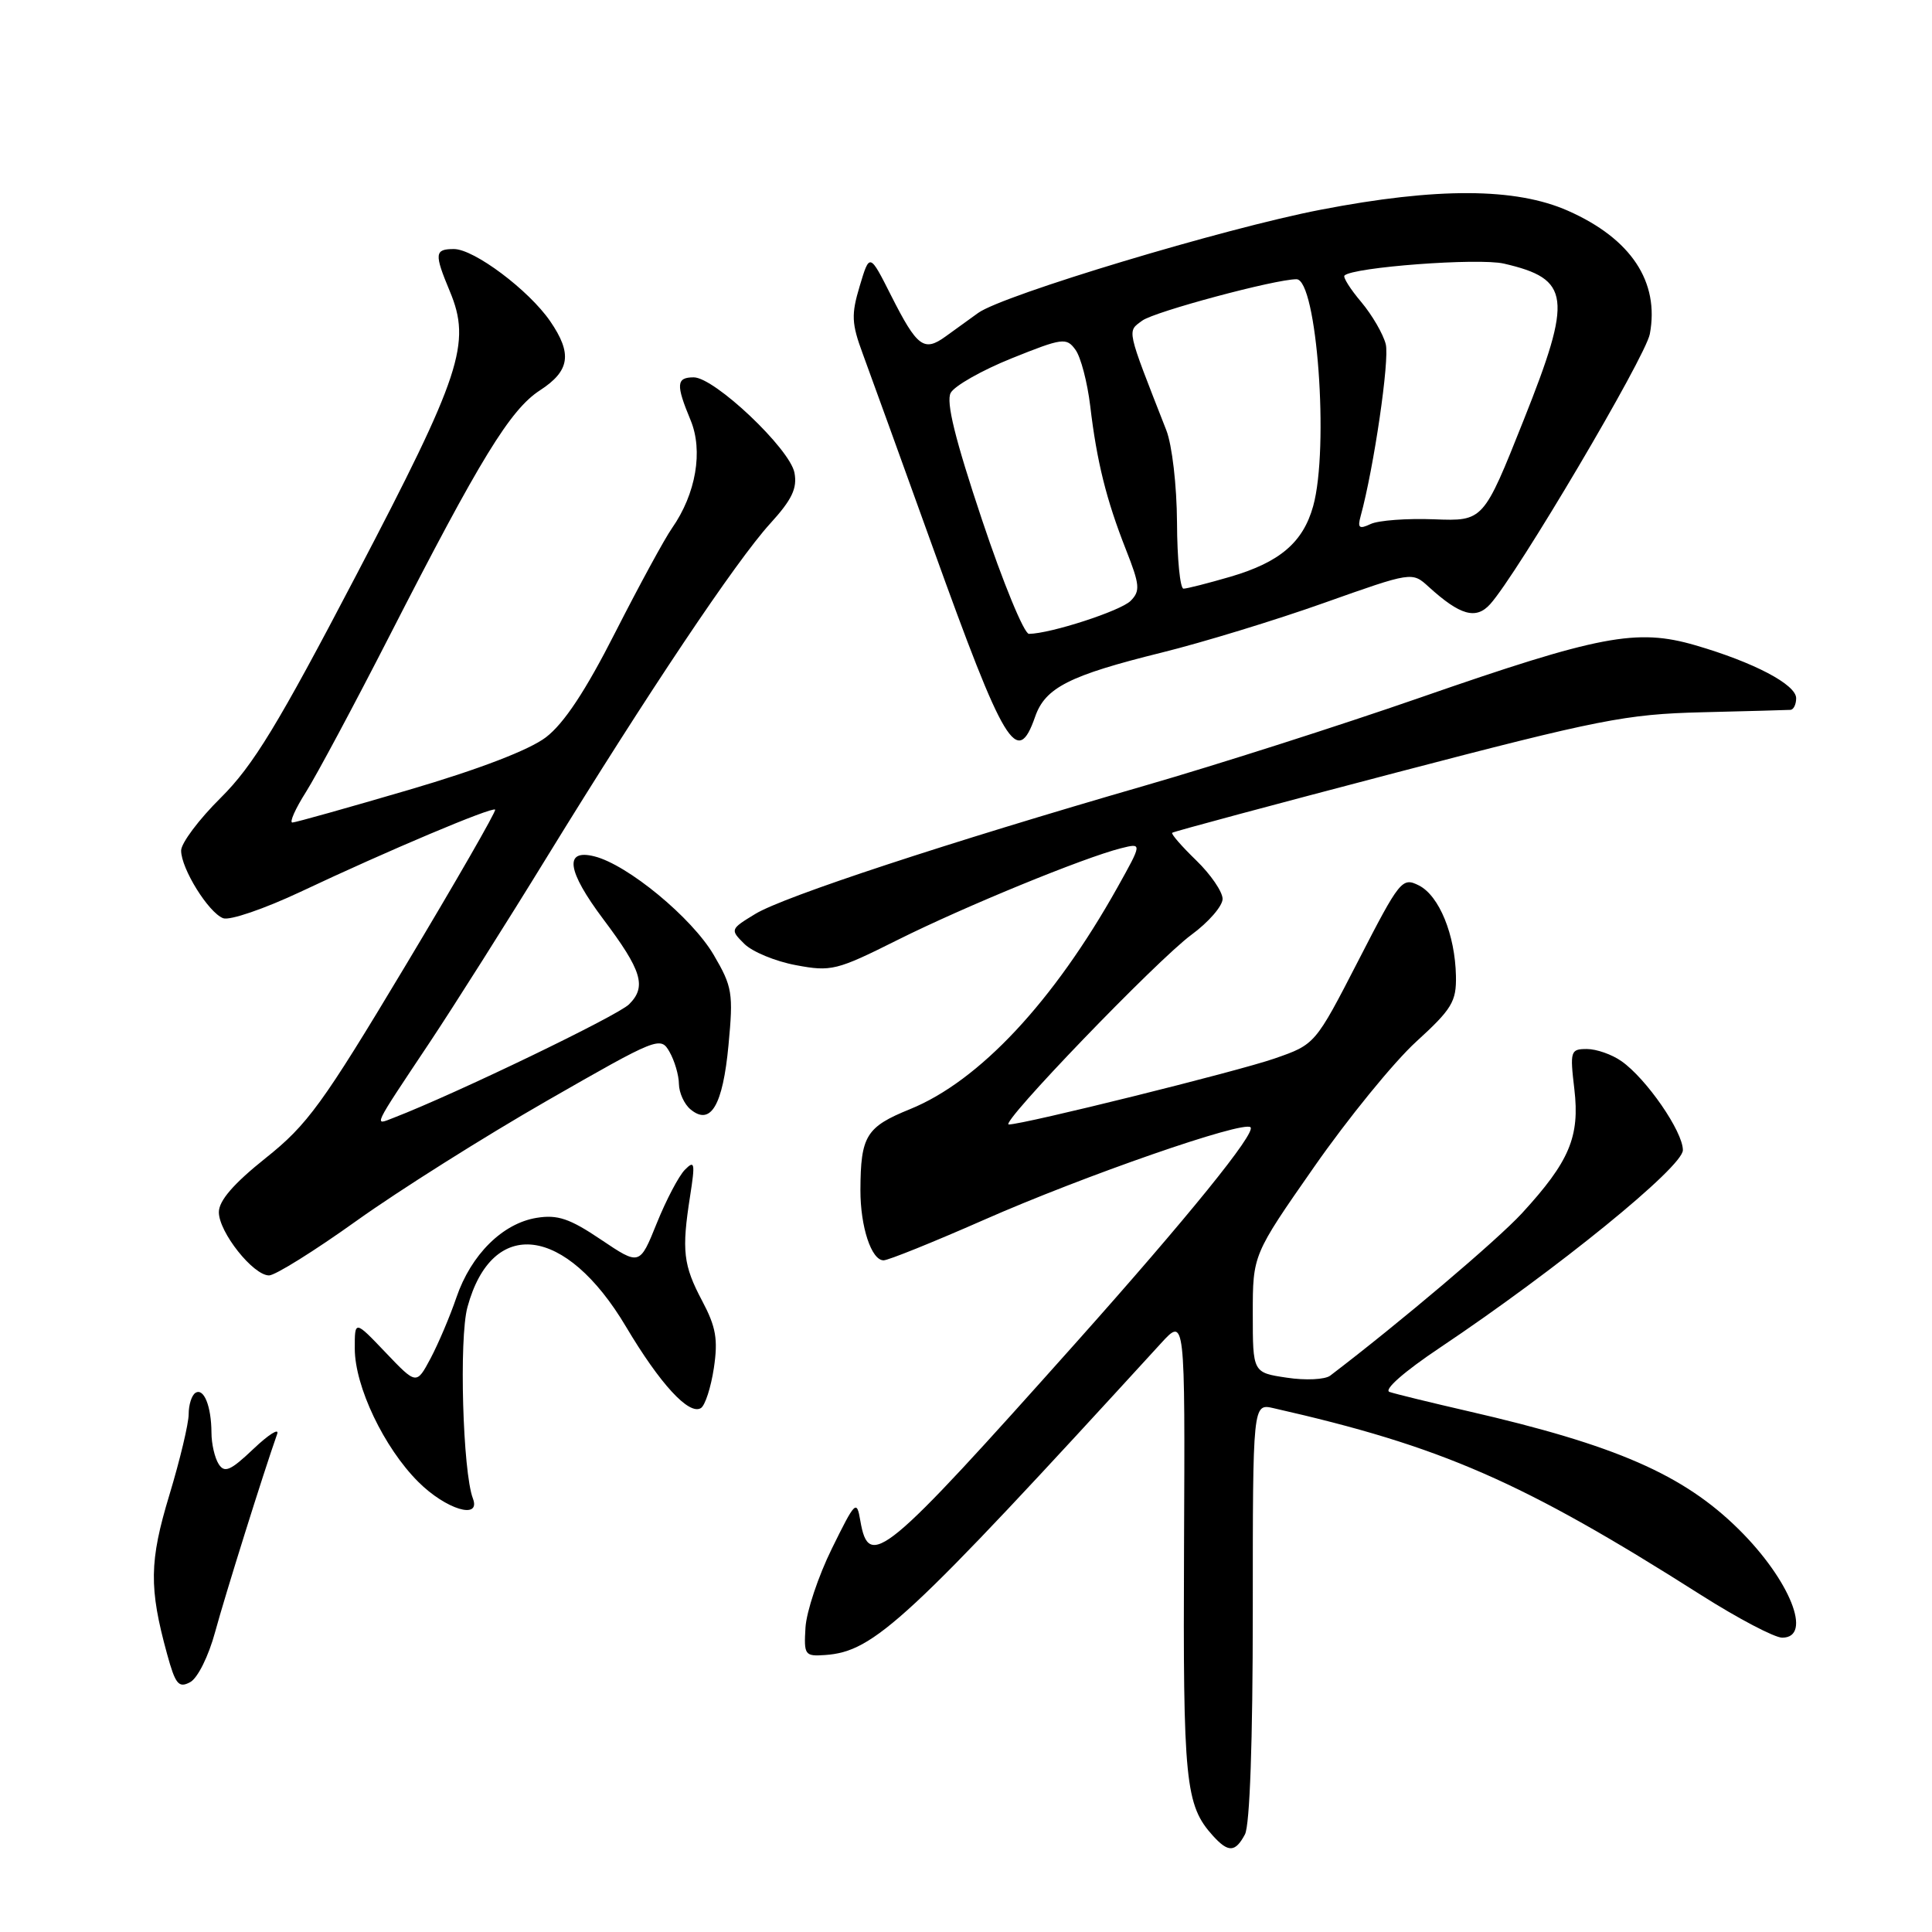 <?xml version="1.0" encoding="UTF-8" standalone="no"?>
<!DOCTYPE svg PUBLIC "-//W3C//DTD SVG 1.1//EN" "http://www.w3.org/Graphics/SVG/1.1/DTD/svg11.dtd" >
<svg xmlns="http://www.w3.org/2000/svg" xmlns:xlink="http://www.w3.org/1999/xlink" version="1.1" viewBox="0 0 256 256">
 <g >
 <path fill="currentColor"
d=" M 164.96 243.07 C 165.61 241.87 166.00 230.65 166.00 213.55 C 166.00 185.96 166.00 185.96 168.75 186.59 C 191.03 191.64 201.69 196.29 225.40 211.35 C 230.30 214.46 235.14 217.00 236.15 217.00 C 240.24 217.00 237.18 209.35 230.40 202.65 C 223.06 195.39 214.11 191.48 194.50 186.98 C 189.55 185.84 184.88 184.70 184.12 184.44 C 183.31 184.16 186.05 181.75 190.79 178.58 C 206.31 168.19 222.98 154.64 222.99 152.40 C 223.00 149.94 218.15 142.92 214.85 140.61 C 213.59 139.72 211.53 139.00 210.27 139.00 C 208.10 139.00 208.01 139.26 208.61 144.32 C 209.35 150.63 207.96 153.91 201.67 160.76 C 198.38 164.33 185.54 175.21 176.26 182.28 C 175.58 182.80 172.99 182.93 170.51 182.55 C 166.00 181.88 166.00 181.88 166.00 174.07 C 166.00 166.27 166.00 166.27 174.13 154.62 C 178.60 148.21 184.68 140.75 187.63 138.05 C 192.39 133.71 192.99 132.71 192.92 129.32 C 192.81 123.85 190.70 118.69 188.02 117.33 C 185.79 116.21 185.49 116.58 179.99 127.28 C 174.27 138.39 174.27 138.39 168.88 140.26 C 164.00 141.96 135.67 148.99 133.67 149.00 C 132.33 149.00 153.30 127.23 157.86 123.87 C 160.14 122.20 162.00 120.05 162.00 119.11 C 162.00 118.17 160.43 115.87 158.51 114.01 C 156.60 112.16 155.16 110.51 155.32 110.35 C 155.47 110.19 168.86 106.60 185.05 102.36 C 211.92 95.33 215.46 94.63 225.50 94.38 C 231.55 94.23 236.84 94.09 237.25 94.06 C 237.66 94.03 238.00 93.33 238.00 92.52 C 238.00 90.70 232.37 87.75 224.64 85.50 C 216.87 83.24 211.96 84.17 188.05 92.48 C 177.63 96.10 161.32 101.32 151.80 104.07 C 125.65 111.63 103.85 118.80 100.08 121.10 C 96.76 123.12 96.73 123.18 98.62 125.06 C 99.67 126.11 102.75 127.39 105.47 127.89 C 110.14 128.77 110.86 128.59 118.95 124.54 C 127.80 120.12 143.58 113.65 148.53 112.40 C 151.36 111.69 151.36 111.69 148.06 117.60 C 139.59 132.73 129.75 143.25 120.58 146.97 C 114.76 149.33 114.04 150.51 114.01 157.68 C 114.00 162.55 115.46 167.00 117.08 167.00 C 117.70 167.00 123.67 164.59 130.35 161.65 C 143.59 155.81 164.78 148.45 165.70 149.37 C 166.45 150.12 157.41 161.28 142.52 177.97 C 117.07 206.49 115.14 208.08 114.00 201.52 C 113.52 198.70 113.34 198.87 110.23 205.19 C 108.43 208.84 106.86 213.55 106.73 215.66 C 106.51 219.30 106.64 219.49 109.33 219.30 C 115.84 218.84 120.04 214.94 153.83 178.00 C 157.03 174.50 157.03 174.50 156.89 205.00 C 156.75 236.15 157.05 239.19 160.72 243.25 C 162.76 245.50 163.68 245.46 164.96 243.07 Z  M 28.51 216.23 C 29.82 211.40 34.92 195.12 36.73 190.00 C 37.02 189.18 35.60 190.07 33.58 191.99 C 30.54 194.88 29.75 195.22 28.97 193.99 C 28.45 193.17 28.02 191.30 28.02 189.83 C 28.00 186.32 27.01 183.87 25.90 184.56 C 25.40 184.87 25.00 186.14 25.00 187.38 C 25.00 188.63 23.85 193.44 22.45 198.07 C 19.78 206.88 19.73 210.39 22.14 219.17 C 23.24 223.18 23.67 223.71 25.19 222.90 C 26.19 222.37 27.64 219.45 28.51 216.23 Z  M 62.66 198.55 C 61.32 195.06 60.81 177.33 61.94 173.20 C 65.21 161.16 74.97 162.37 82.94 175.78 C 87.45 183.37 91.29 187.55 92.87 186.58 C 93.43 186.24 94.20 183.85 94.59 181.28 C 95.16 177.47 94.87 175.82 93.04 172.37 C 90.53 167.64 90.31 165.71 91.44 158.50 C 92.13 154.09 92.05 153.68 90.75 155.00 C 89.94 155.82 88.26 159.02 87.02 162.10 C 84.76 167.70 84.76 167.70 79.64 164.26 C 75.49 161.46 73.88 160.92 71.11 161.37 C 66.60 162.10 62.42 166.24 60.48 171.91 C 59.62 174.44 58.07 178.07 57.05 180.00 C 55.18 183.50 55.18 183.50 51.09 179.21 C 47.00 174.92 47.00 174.92 47.01 178.71 C 47.02 183.72 50.88 191.82 55.42 196.35 C 59.08 200.01 63.76 201.43 62.66 198.55 Z  M 47.26 161.75 C 52.84 157.76 64.17 150.62 72.45 145.87 C 87.15 137.44 87.53 137.29 88.71 139.37 C 89.38 140.54 89.95 142.46 89.96 143.63 C 89.98 144.80 90.67 146.32 91.50 147.00 C 94.17 149.22 95.78 146.48 96.53 138.48 C 97.18 131.60 97.04 130.74 94.57 126.53 C 91.69 121.61 83.15 114.56 78.75 113.47 C 74.71 112.46 75.13 115.39 79.94 121.80 C 85.06 128.61 85.71 130.74 83.35 133.08 C 81.82 134.60 60.44 144.91 52.19 148.10 C 49.49 149.15 49.22 149.71 57.02 138.00 C 60.13 133.32 67.11 122.30 72.51 113.50 C 85.81 91.85 97.52 74.36 102.04 69.39 C 104.95 66.20 105.66 64.70 105.27 62.64 C 104.66 59.45 94.67 50.00 91.92 50.00 C 89.61 50.00 89.54 50.95 91.50 55.66 C 93.20 59.73 92.22 65.44 89.04 69.99 C 88.07 71.37 84.70 77.57 81.54 83.77 C 77.59 91.55 74.73 95.87 72.33 97.70 C 70.12 99.38 63.48 101.93 54.18 104.66 C 46.10 107.03 39.16 108.98 38.74 108.99 C 38.32 108.99 39.13 107.17 40.55 104.93 C 41.96 102.69 46.93 93.41 51.58 84.32 C 63.63 60.77 67.61 54.27 71.55 51.72 C 75.52 49.14 75.86 46.87 72.90 42.56 C 70.07 38.44 62.81 33.00 60.15 33.00 C 57.58 33.00 57.52 33.60 59.60 38.59 C 62.48 45.47 61.10 49.66 47.22 76.18 C 36.82 96.07 33.54 101.45 29.25 105.71 C 26.36 108.57 24.00 111.72 24.00 112.71 C 24.01 115.11 27.62 120.92 29.57 121.67 C 30.43 122.00 35.04 120.42 39.82 118.17 C 51.41 112.70 65.21 106.88 65.61 107.28 C 65.79 107.45 60.42 116.80 53.67 128.05 C 42.74 146.28 40.74 149.04 35.20 153.45 C 30.94 156.85 29.00 159.10 29.00 160.62 C 29.00 163.27 33.55 169.00 35.65 169.00 C 36.46 169.00 41.69 165.74 47.26 161.75 Z  M 137.16 94.97 C 138.50 91.11 141.70 89.50 153.93 86.47 C 159.35 85.13 169.03 82.17 175.44 79.89 C 187.11 75.75 187.11 75.75 189.30 77.75 C 193.47 81.54 195.57 82.14 197.45 80.06 C 201.03 76.10 218.02 47.34 218.61 44.26 C 219.91 37.34 216.13 31.63 207.77 27.93 C 200.84 24.86 190.42 24.81 175.00 27.79 C 162.27 30.24 132.94 39.08 129.62 41.46 C 128.45 42.30 126.51 43.70 125.30 44.58 C 122.43 46.66 121.53 45.99 118.09 39.19 C 115.23 33.52 115.23 33.52 113.92 37.89 C 112.78 41.69 112.83 42.85 114.32 46.88 C 115.26 49.42 119.43 60.95 123.59 72.50 C 133.11 98.96 134.79 101.76 137.16 94.97 Z  M 130.12 68.87 C 126.56 58.23 125.33 53.24 125.97 52.06 C 126.47 51.13 130.10 49.07 134.05 47.48 C 140.79 44.77 141.31 44.70 142.50 46.34 C 143.21 47.30 144.08 50.65 144.46 53.79 C 145.33 61.15 146.59 66.22 149.19 72.82 C 151.04 77.51 151.11 78.31 149.81 79.62 C 148.48 80.95 139.21 83.96 136.34 83.99 C 135.70 83.99 132.90 77.19 130.12 68.87 Z  M 155.96 69.25 C 155.93 64.32 155.31 58.97 154.54 57.00 C 149.19 43.34 149.33 43.98 151.36 42.48 C 152.99 41.29 168.96 37.00 171.79 37.00 C 174.50 37.00 176.14 59.37 174.00 67.07 C 172.66 71.87 169.59 74.49 163.07 76.41 C 160.08 77.28 157.27 78.00 156.82 78.00 C 156.37 78.00 155.98 74.06 155.96 69.25 Z  M 180.29 68.40 C 182.05 61.97 184.14 47.68 183.62 45.61 C 183.28 44.26 181.82 41.75 180.38 40.03 C 178.93 38.32 177.93 36.73 178.15 36.51 C 179.27 35.40 195.91 34.15 199.28 34.93 C 208.10 36.97 208.40 39.34 201.89 55.67 C 196.56 69.06 196.56 69.06 190.03 68.81 C 186.44 68.67 182.66 68.95 181.63 69.43 C 180.10 70.15 179.86 69.96 180.29 68.40 Z "/>
</g>
</svg>